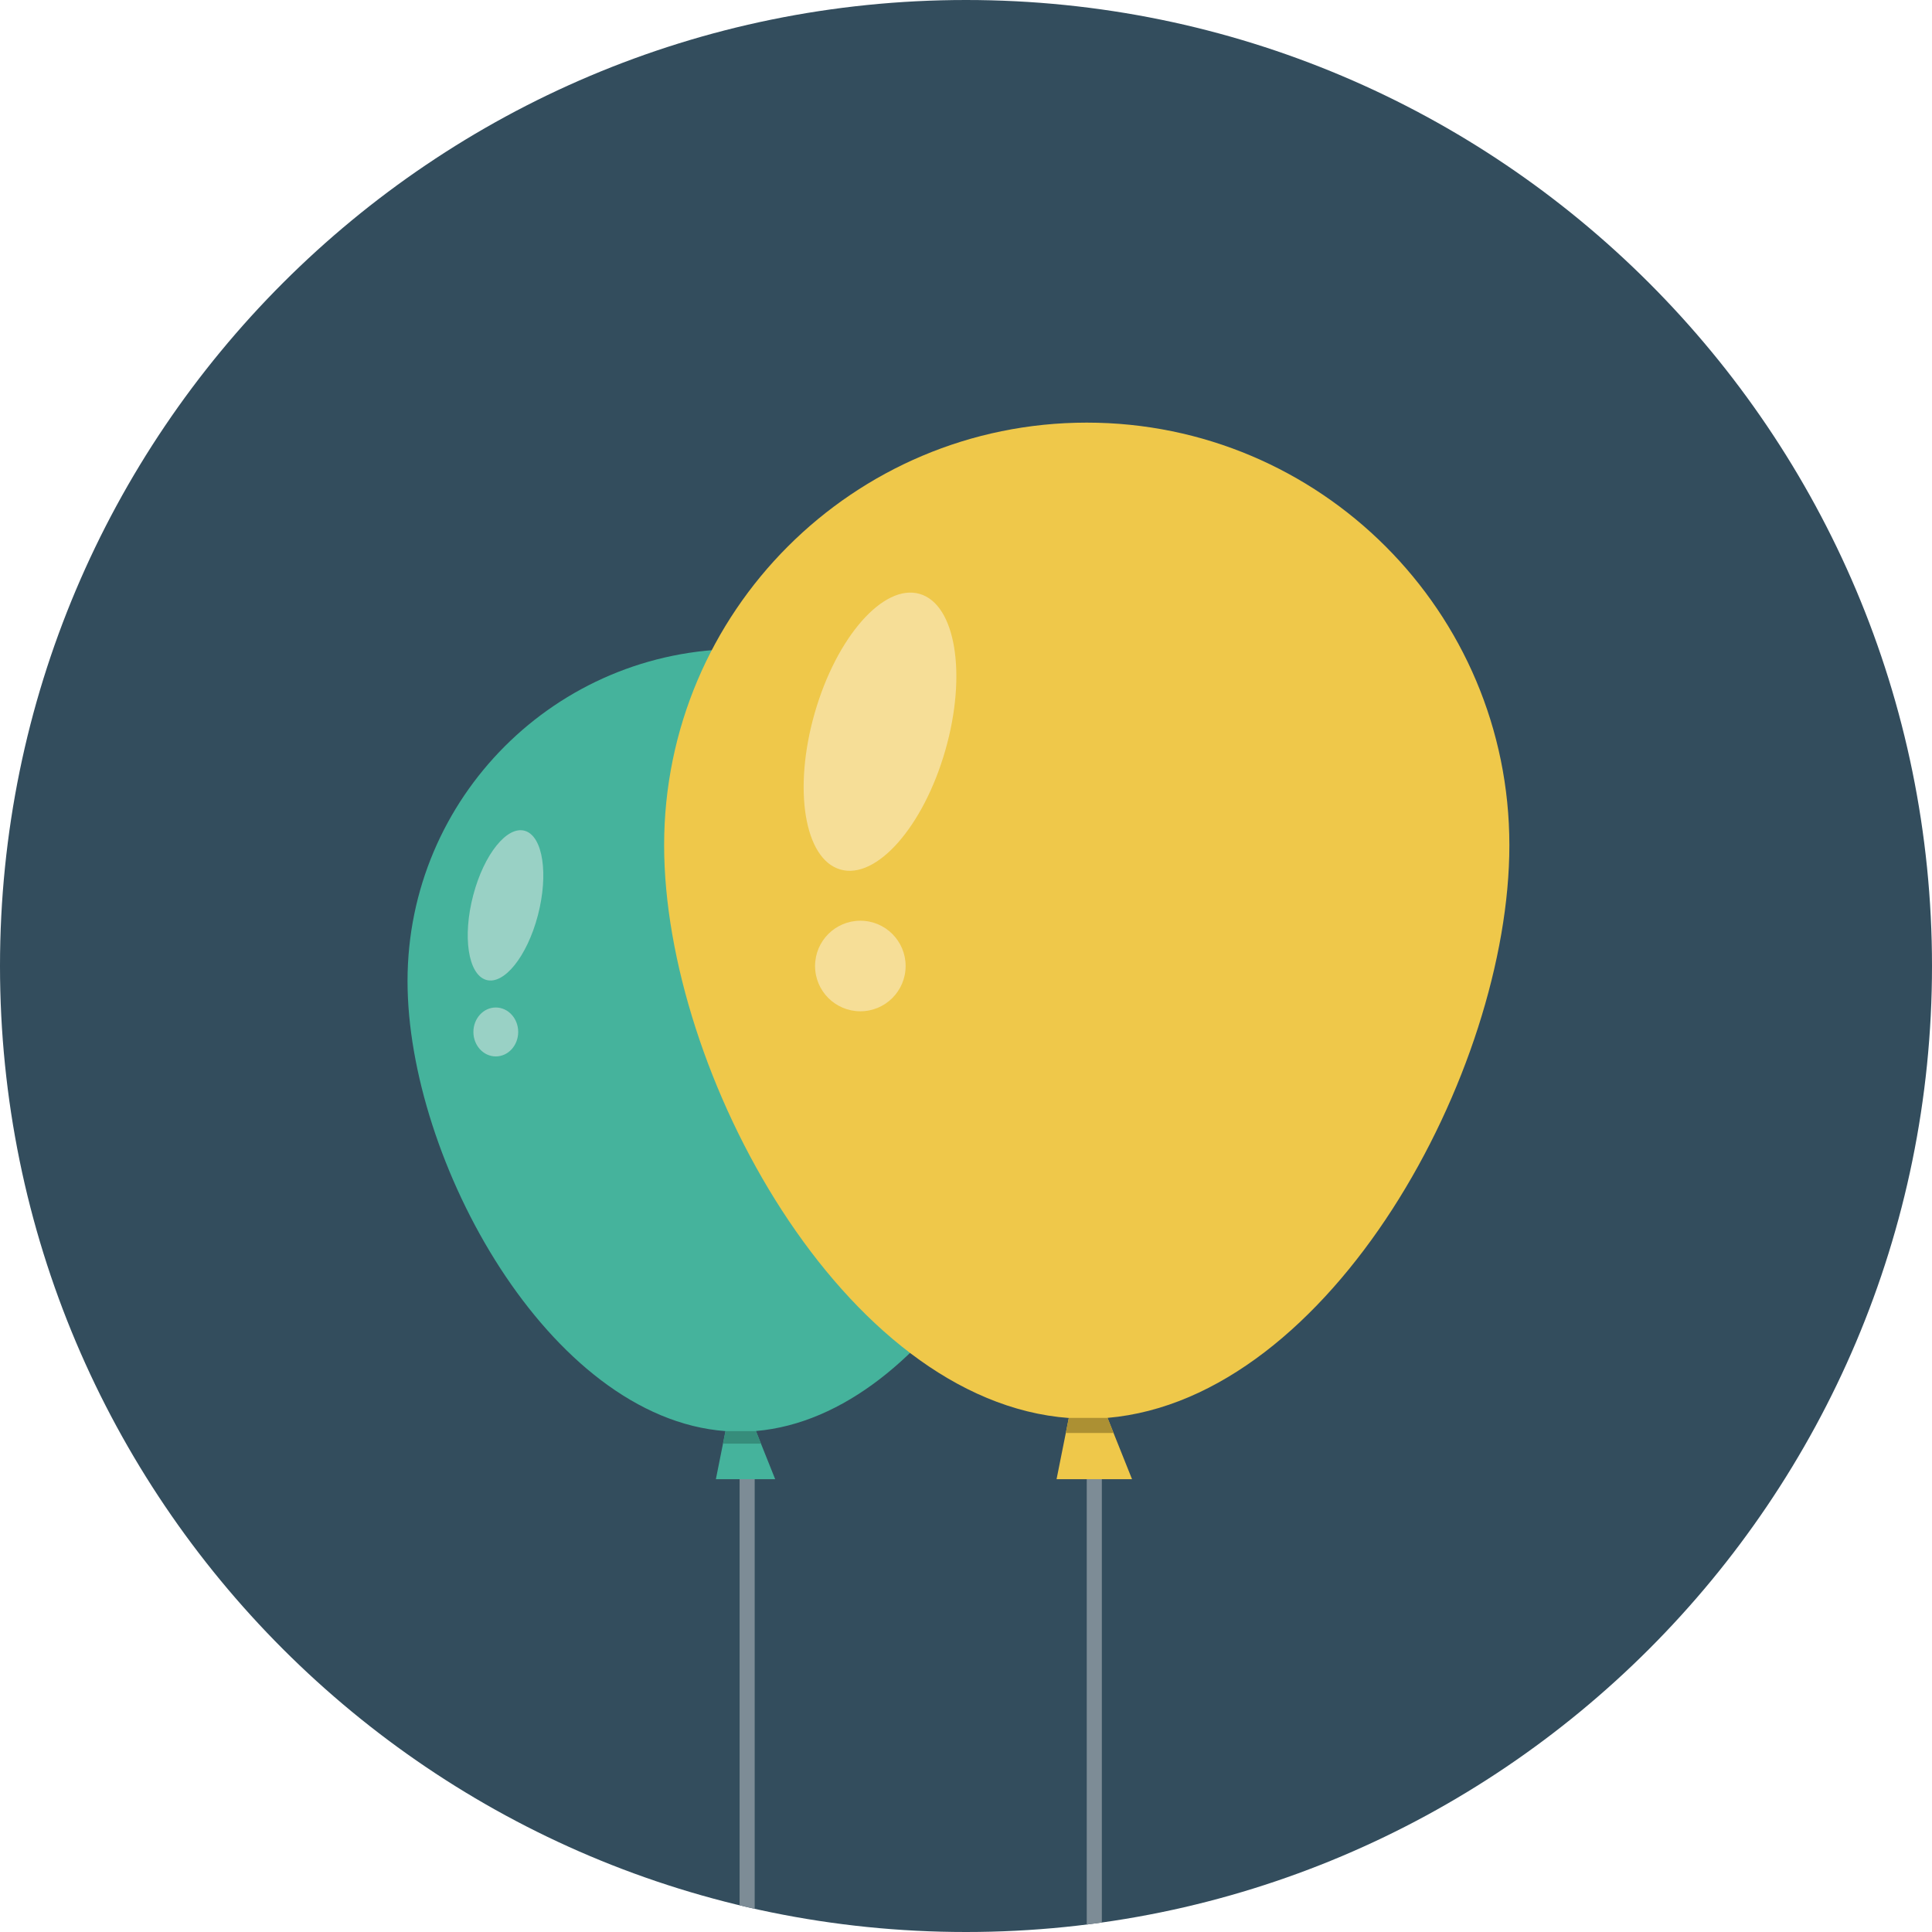 <svg xmlns="http://www.w3.org/2000/svg" xmlns:xlink="http://www.w3.org/1999/xlink" width="128" height="128"><path fill="#334D5D" d="M64 0c35.346 0 64 28.654 64 64 0 35.347-28.654 64-64 64s-64-28.653-64-64c0-35.346 28.654-64 64-64z"/><defs><path id="a" d="M64 0c35.346 0 64 28.654 64 64 0 35.347-28.654 64-64 64s-64-28.653-64-64c0-35.346 28.654-64 64-64z"/></defs><clipPath id="b"><use xlink:href="#a" overflow="visible"/></clipPath><path fill="#7D8C96" d="M49 126.974h1v-36.974h-1v36.974zm23-36.974v38.001h1v-38.001h-1z" clip-path="url(#b)"/><path fill="#45B39C" d="M71 65c0-12.15-9.85-22-22-22s-22 9.85-22 22c0 11.837 9.35 28.94 21.066 29.815l-.637 3.185h3.929l-1.277-3.191c11.648-1.004 20.919-18.021 20.919-29.809z"/><path fill="#99D1C5" d="M34.791 55.049c-1.183-.37-2.723 1.537-3.439 4.263-.717 2.725-.34 5.233.843 5.604s2.722-1.537 3.438-4.262.34-5.234-.842-5.605zm-1.943 11.7c-.82 0-1.484.726-1.484 1.621s.664 1.621 1.484 1.621 1.484-.726 1.484-1.621-.664-1.621-1.484-1.621z"/><path fill="#EFC84A" d="M100 56c0-15.464-12.536-28-28-28s-28 12.536-28 28c0 15.065 11.899 36.833 26.811 37.946l-.811 4.054h5l-1.625-4.062c14.825-1.279 26.625-22.935 26.625-37.938z"/><path fill="#F6DE97" d="M60.926 39.346c-2.389-.686-5.5 2.847-6.948 7.889-1.448 5.043-.687 9.688 1.702 10.373 2.389.687 5.5-2.846 6.947-7.888 1.449-5.043.687-9.688-1.701-10.374zm-3.926 21.654c-1.656 0-3 1.344-3 3 0 1.657 1.344 3 3 3 1.657 0 3-1.343 3-3 0-1.656-1.343-3-3-3z"/><path fill="#AC9033" d="M70.811 93.946l-.198.991h3.163l-.4-1h-2.639l.074.009z"/><polygon fill="#368D7B" points="50.083,94.815 48.066,94.815 47.9,95.644 50.414,95.644"/></svg>
